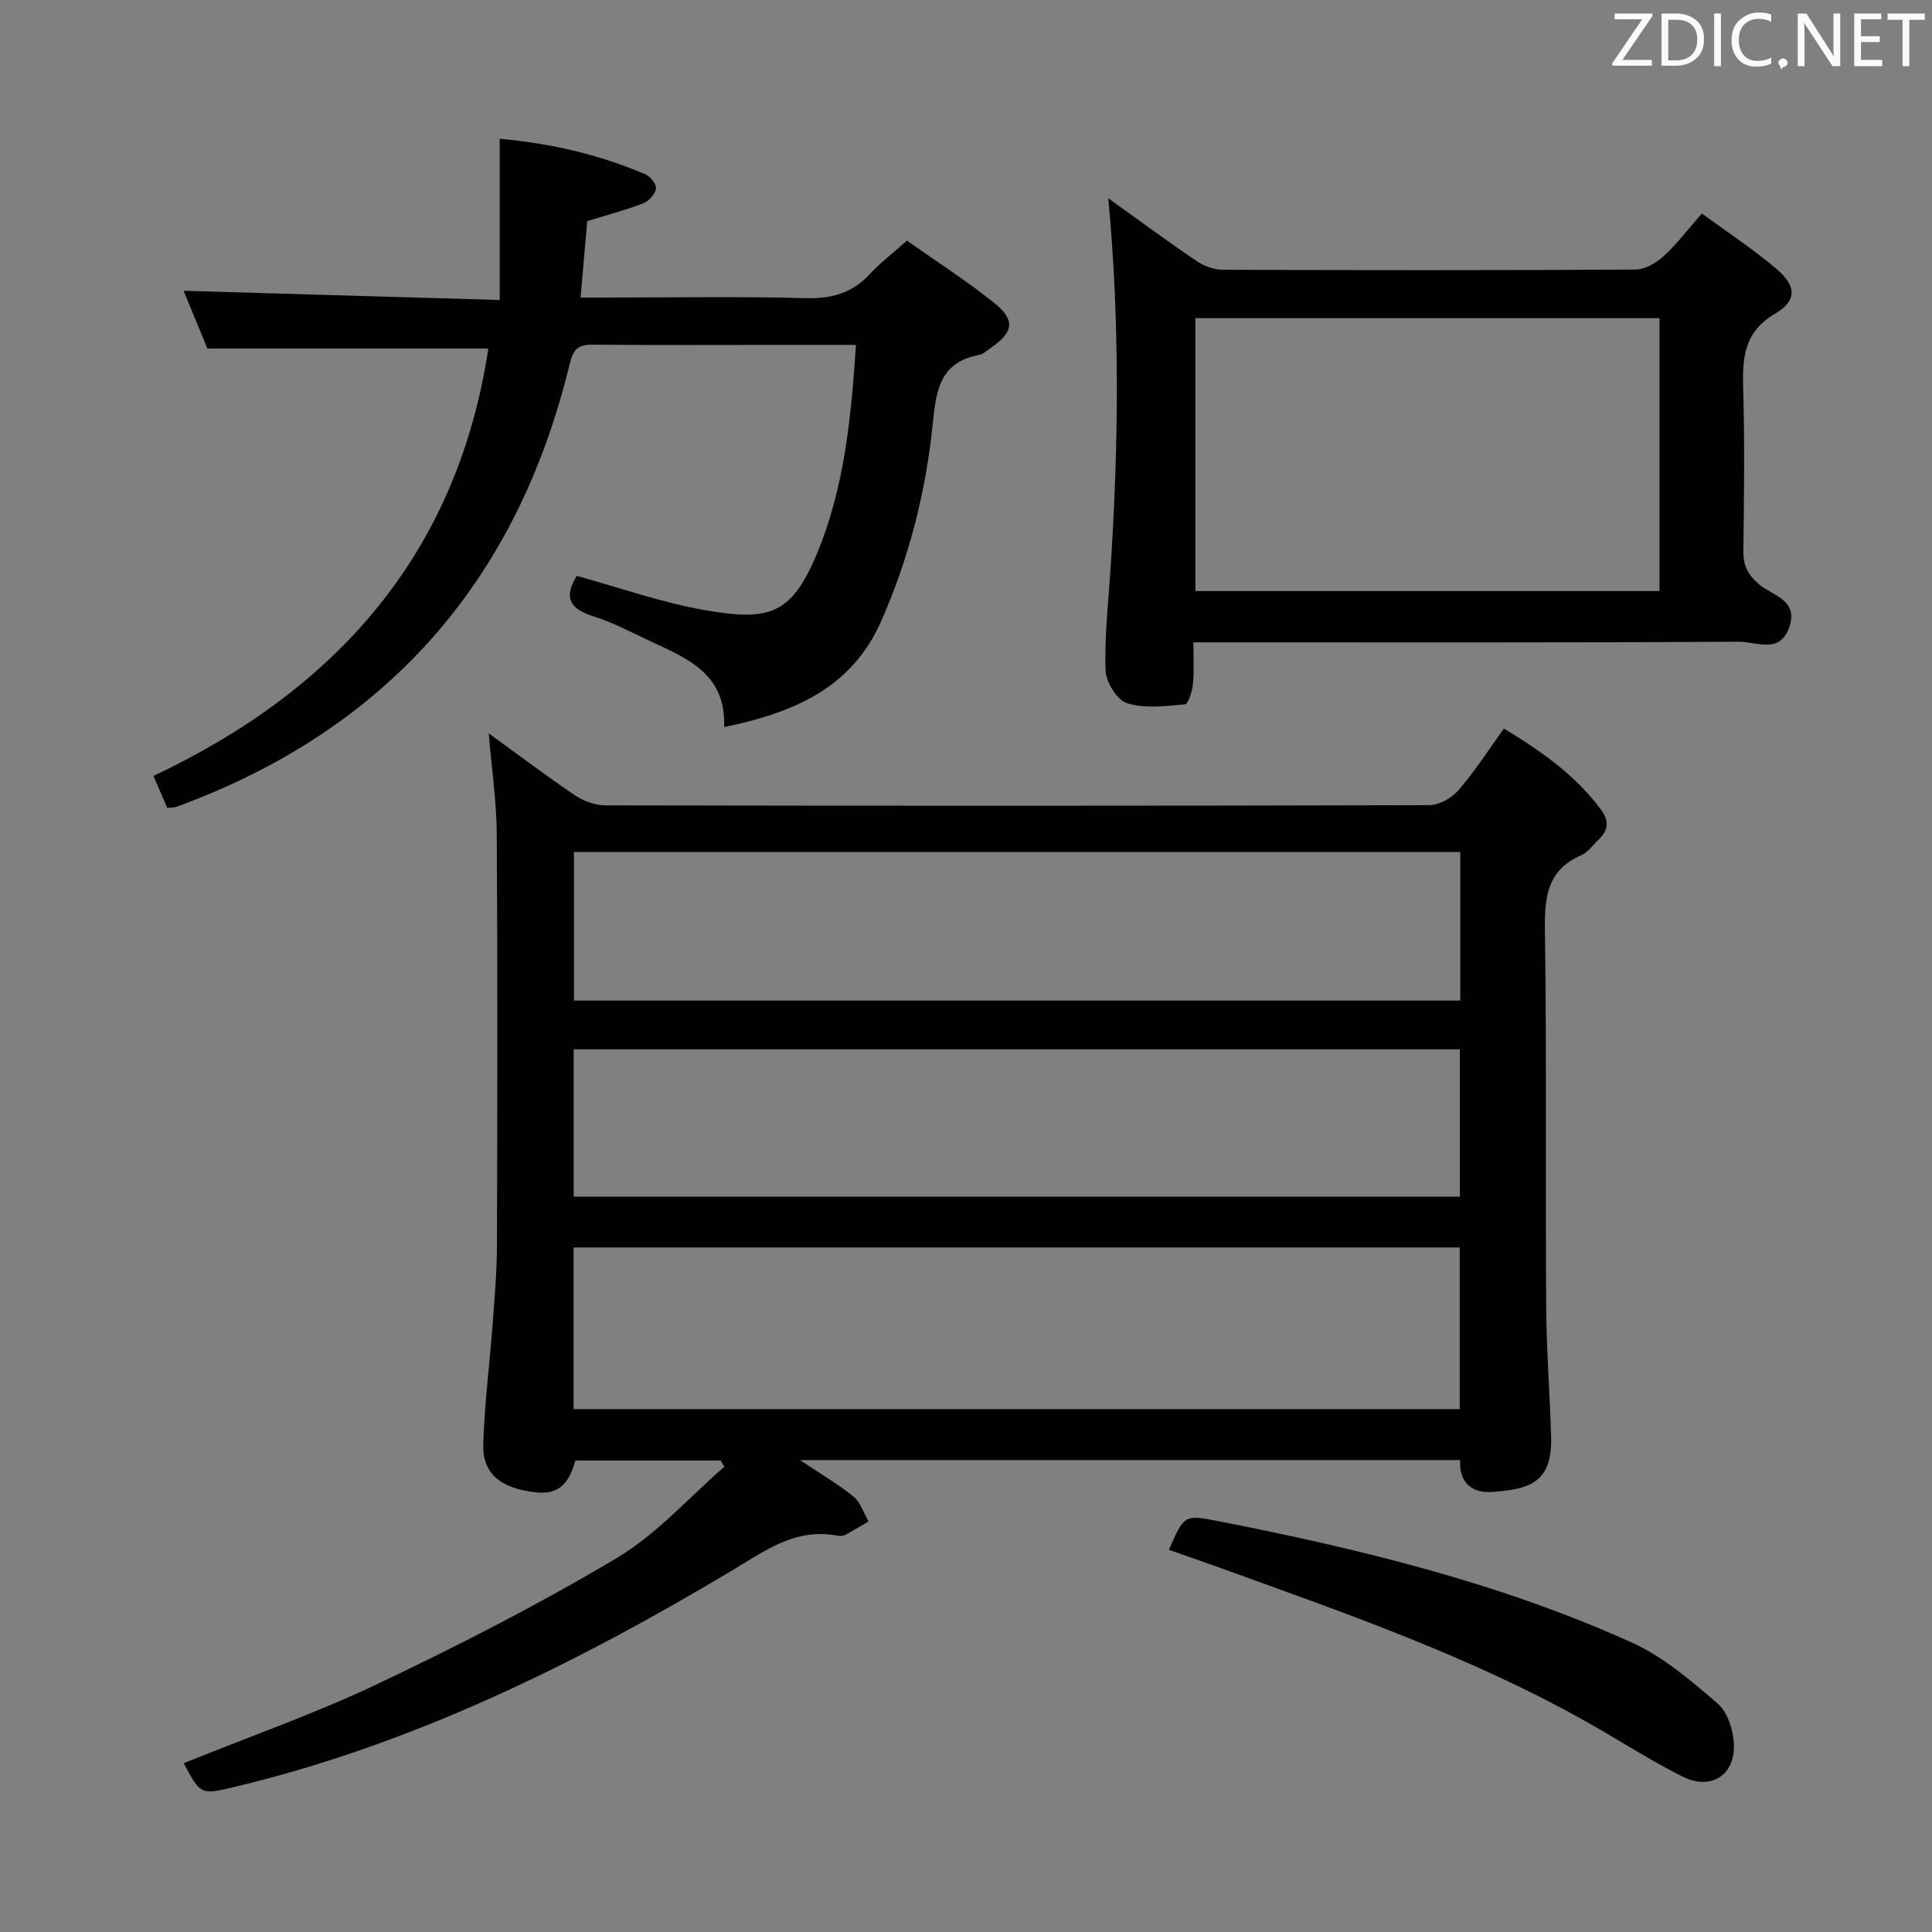 <svg enable-background="new 0 0 400 400" viewBox="0 0 400 400" xmlns="http://www.w3.org/2000/svg"><rect x="0" y="0" width="400" height="400" fill="#808080" stroke="none"/><path d="m38.03 365.05c13.7-5.54 27.37-10.32 40.36-16.51 16.78-7.99 33.39-16.48 49.34-25.99 8.24-4.91 14.88-12.5 22.25-18.88-.26-.43-.52-.86-.79-1.29-10.01 0-20.03 0-30.06 0-1.46 5.25-3.81 7.12-8.35 6.58-7.23-.86-10.93-3.9-10.73-10.03.28-8.46 1.36-16.88 1.99-25.33.4-5.3.84-10.62.85-15.93.08-28.32.14-56.65-.04-84.97-.04-6.75-1.05-13.5-1.66-20.87 6.12 4.44 11.91 8.83 17.92 12.88 1.78 1.2 4.21 2.03 6.34 2.03 56.82.11 113.63.12 170.45-.04 2.05-.01 4.66-1.46 6.04-3.06 3.36-3.88 6.15-8.25 9.43-12.8 7.65 4.63 14.77 9.6 20.11 16.8 1.66 2.23 1.58 4.22-.45 6.13-1.21 1.14-2.25 2.69-3.69 3.32-7 3.06-7.58 8.62-7.48 15.42.37 25.99.09 51.98.26 77.97.06 8.97.75 17.94 1.02 26.91.29 9.64-4.5 10.91-12.13 11.5-4.14.32-6.97-1.83-6.7-6.6-45.37 0-90.39 0-136.69 0 4.38 2.93 7.94 4.99 11.08 7.56 1.47 1.2 2.11 3.4 3.13 5.15-1.61.94-3.2 1.9-4.84 2.78-.41.22-1 .28-1.47.19-8.85-1.75-15.21 3.16-22.28 7.38-32.2 19.21-65.66 35.72-102.41 44.55-7.27 1.74-7.26 1.78-10.8-4.85zm80.72-73.31h183.47c0-11.25 0-22.3 0-33.47-61.29 0-122.21 0-183.47 0zm183.59-115.34c-61.43 0-122.32 0-183.51 0v30.76h183.51c0-10.38 0-20.32 0-30.76zm-.1 40.85c-61.28 0-122.2 0-183.47 0v30.5h183.47c0-10.09 0-20 0-30.5z" fill="#010100"/><path d="m177.22 71.41c-5.41 0-10.2 0-15 0-13.16 0-26.33.07-39.49-.05-3.04-.03-4.03.88-4.79 4.03-10.87 44.91-37.82 75.67-81.36 91.64-.45.17-.98.13-1.95.24-.84-1.95-1.72-3.99-2.86-6.62 37.97-17.92 62.87-46 69.34-88.48-19.55 0-38.59 0-58.17 0-1.53-3.71-3.34-8.1-4.93-11.97 21.51.63 42.9 1.26 65.45 1.91 0-11.51 0-22.16 0-33.38 10.81.97 20.7 3.32 30.18 7.37 1.02.44 2.33 2.08 2.18 2.94-.2 1.16-1.48 2.6-2.64 3.05-3.68 1.42-7.52 2.43-11.6 3.69-.43 4.89-.87 9.98-1.38 15.82h5.64c13.66 0 27.33-.25 40.99.13 5.4.15 9.65-1.07 13.3-5.03 2.13-2.31 4.68-4.24 7.64-6.88 5.92 4.18 12.17 8.2 17.96 12.8 4.54 3.6 4.15 6.13-.54 9.36-.82.56-1.64 1.36-2.56 1.53-8.47 1.57-8.86 8.06-9.57 14.78-1.47 13.95-4.94 27.43-10.61 40.29-6.1 13.85-18.07 18.98-32.53 21.95.44-11.03-7.61-14.19-15.2-17.74-3.91-1.83-7.77-3.9-11.87-5.19-4.81-1.51-6.25-3.85-3.43-8.37 8.83 2.42 17.6 5.56 26.64 7.11 13.04 2.24 17.7 1.07 23.01-11.54 5.71-13.6 7.14-28.16 8.15-43.39z" fill="#010100"/><path d="m229.46 41.05c6.13 4.39 12.12 8.82 18.29 13 1.53 1.04 3.59 1.79 5.41 1.8 28.48.11 56.96.13 85.44-.04 1.97-.01 4.27-1.36 5.81-2.76 2.69-2.43 4.9-5.39 7.95-8.85 5.28 3.88 10.67 7.4 15.52 11.55 4.07 3.48 4.19 6.51-.37 9.2-6.48 3.82-6.78 9.15-6.6 15.52.32 11.15.18 22.32.03 33.47-.04 3.09.85 5.01 3.33 7.1 2.68 2.25 8.16 3.19 6.18 8.82-1.99 5.66-6.85 2.98-10.31 3-35.64.21-71.29.13-106.93.13-1.81 0-3.63 0-6.14 0 0 3.05.19 5.83-.08 8.57-.15 1.53-.96 4.2-1.66 4.26-3.99.38-8.29.92-11.98-.23-2.07-.64-4.39-4.39-4.46-6.8-.22-7.11.6-14.25 1.06-21.37 1.65-25.36 1.92-50.71-.49-76.37zm114.12 24.82c-32.25 0-64.25 0-96.09 0v56.5h96.09c0-19.06 0-37.67 0-56.5z" fill="#010100"/><path d="m242.01 320.88c3.14-7.22 3.16-7.33 10.18-5.95 29.35 5.76 58.38 12.8 85.74 25.18 6.49 2.93 12.2 7.88 17.68 12.58 2.05 1.76 3.24 5.44 3.37 8.32.31 6.56-4.75 9.76-10.67 6.79-6.37-3.19-12.4-7.07-18.6-10.61-24.79-14.16-51.67-23.37-78.36-33.04-3.1-1.12-6.21-2.17-9.34-3.27z" fill="#010100"/><g fill="#fafafb"><path d="m342.2 3.2-6.3 9.2h6.1v1.2h-8.2v-.5l6.2-9.1h-5.7v-1.2h7.8v.4z"/><path d="m344 13.7v-10.9h3.1c1.6 0 3 .5 4.1 1.4 1.1 1 1.6 2.2 1.6 3.9s-.5 3-1.6 4-2.5 1.5-4.2 1.5h-3zm1.4-9.6v8.4h1.6c1.4 0 2.5-.4 3.2-1.1.8-.8 1.2-1.8 1.2-3.2s-.4-2.4-1.2-3.1-1.8-1-3.1-1z"/><path d="m356.3 2.8v10.9h-1.4v-10.9z"/><path d="m366.6 13.2c-.8.4-1.8.6-3 .6-1.6 0-2.8-.5-3.7-1.5s-1.4-2.3-1.4-3.9c0-1.7.5-3.2 1.6-4.2s2.4-1.6 4-1.6c1 0 1.9.1 2.6.4v1.5c-.8-.4-1.6-.6-2.6-.6-1.2 0-2.2.4-3 1.2s-1.1 1.9-1.1 3.3c0 1.3.4 2.3 1.1 3.1s1.6 1.1 2.8 1.1c1.1 0 2-.2 2.8-.7v1.3z"/><path d="m368.2 13c0-.3.1-.5.3-.6.2-.2.4-.3.6-.3.3 0 .5.1.7.3s.3.4.3.6-.1.5-.3.6c-.2.2-.4.3-.7.3-.3 1-.5-.1-.6-.3-.2-.2-.3-.4-.3-.6z"/><path d="m381.1 13.7h-1.7l-5.5-8.4c-.2-.2-.3-.5-.4-.7 0 .2.1.8.1 1.5v7.6h-1.4v-10.9h1.8l5.3 8.3c.3.4.4.6.4.8 0-.3-.1-.8-.1-1.6v-7.5h1.4v10.9z"/><path d="m389.7 13.7h-5.8v-10.9h5.6v1.2h-4.2v3.5h3.9v1.2h-3.9v3.7h4.4z"/><path d="m398.4 4.1h-3.1v9.6h-1.4v-9.6h-3.1v-1.3h7.7v1.3z"/></g></svg>